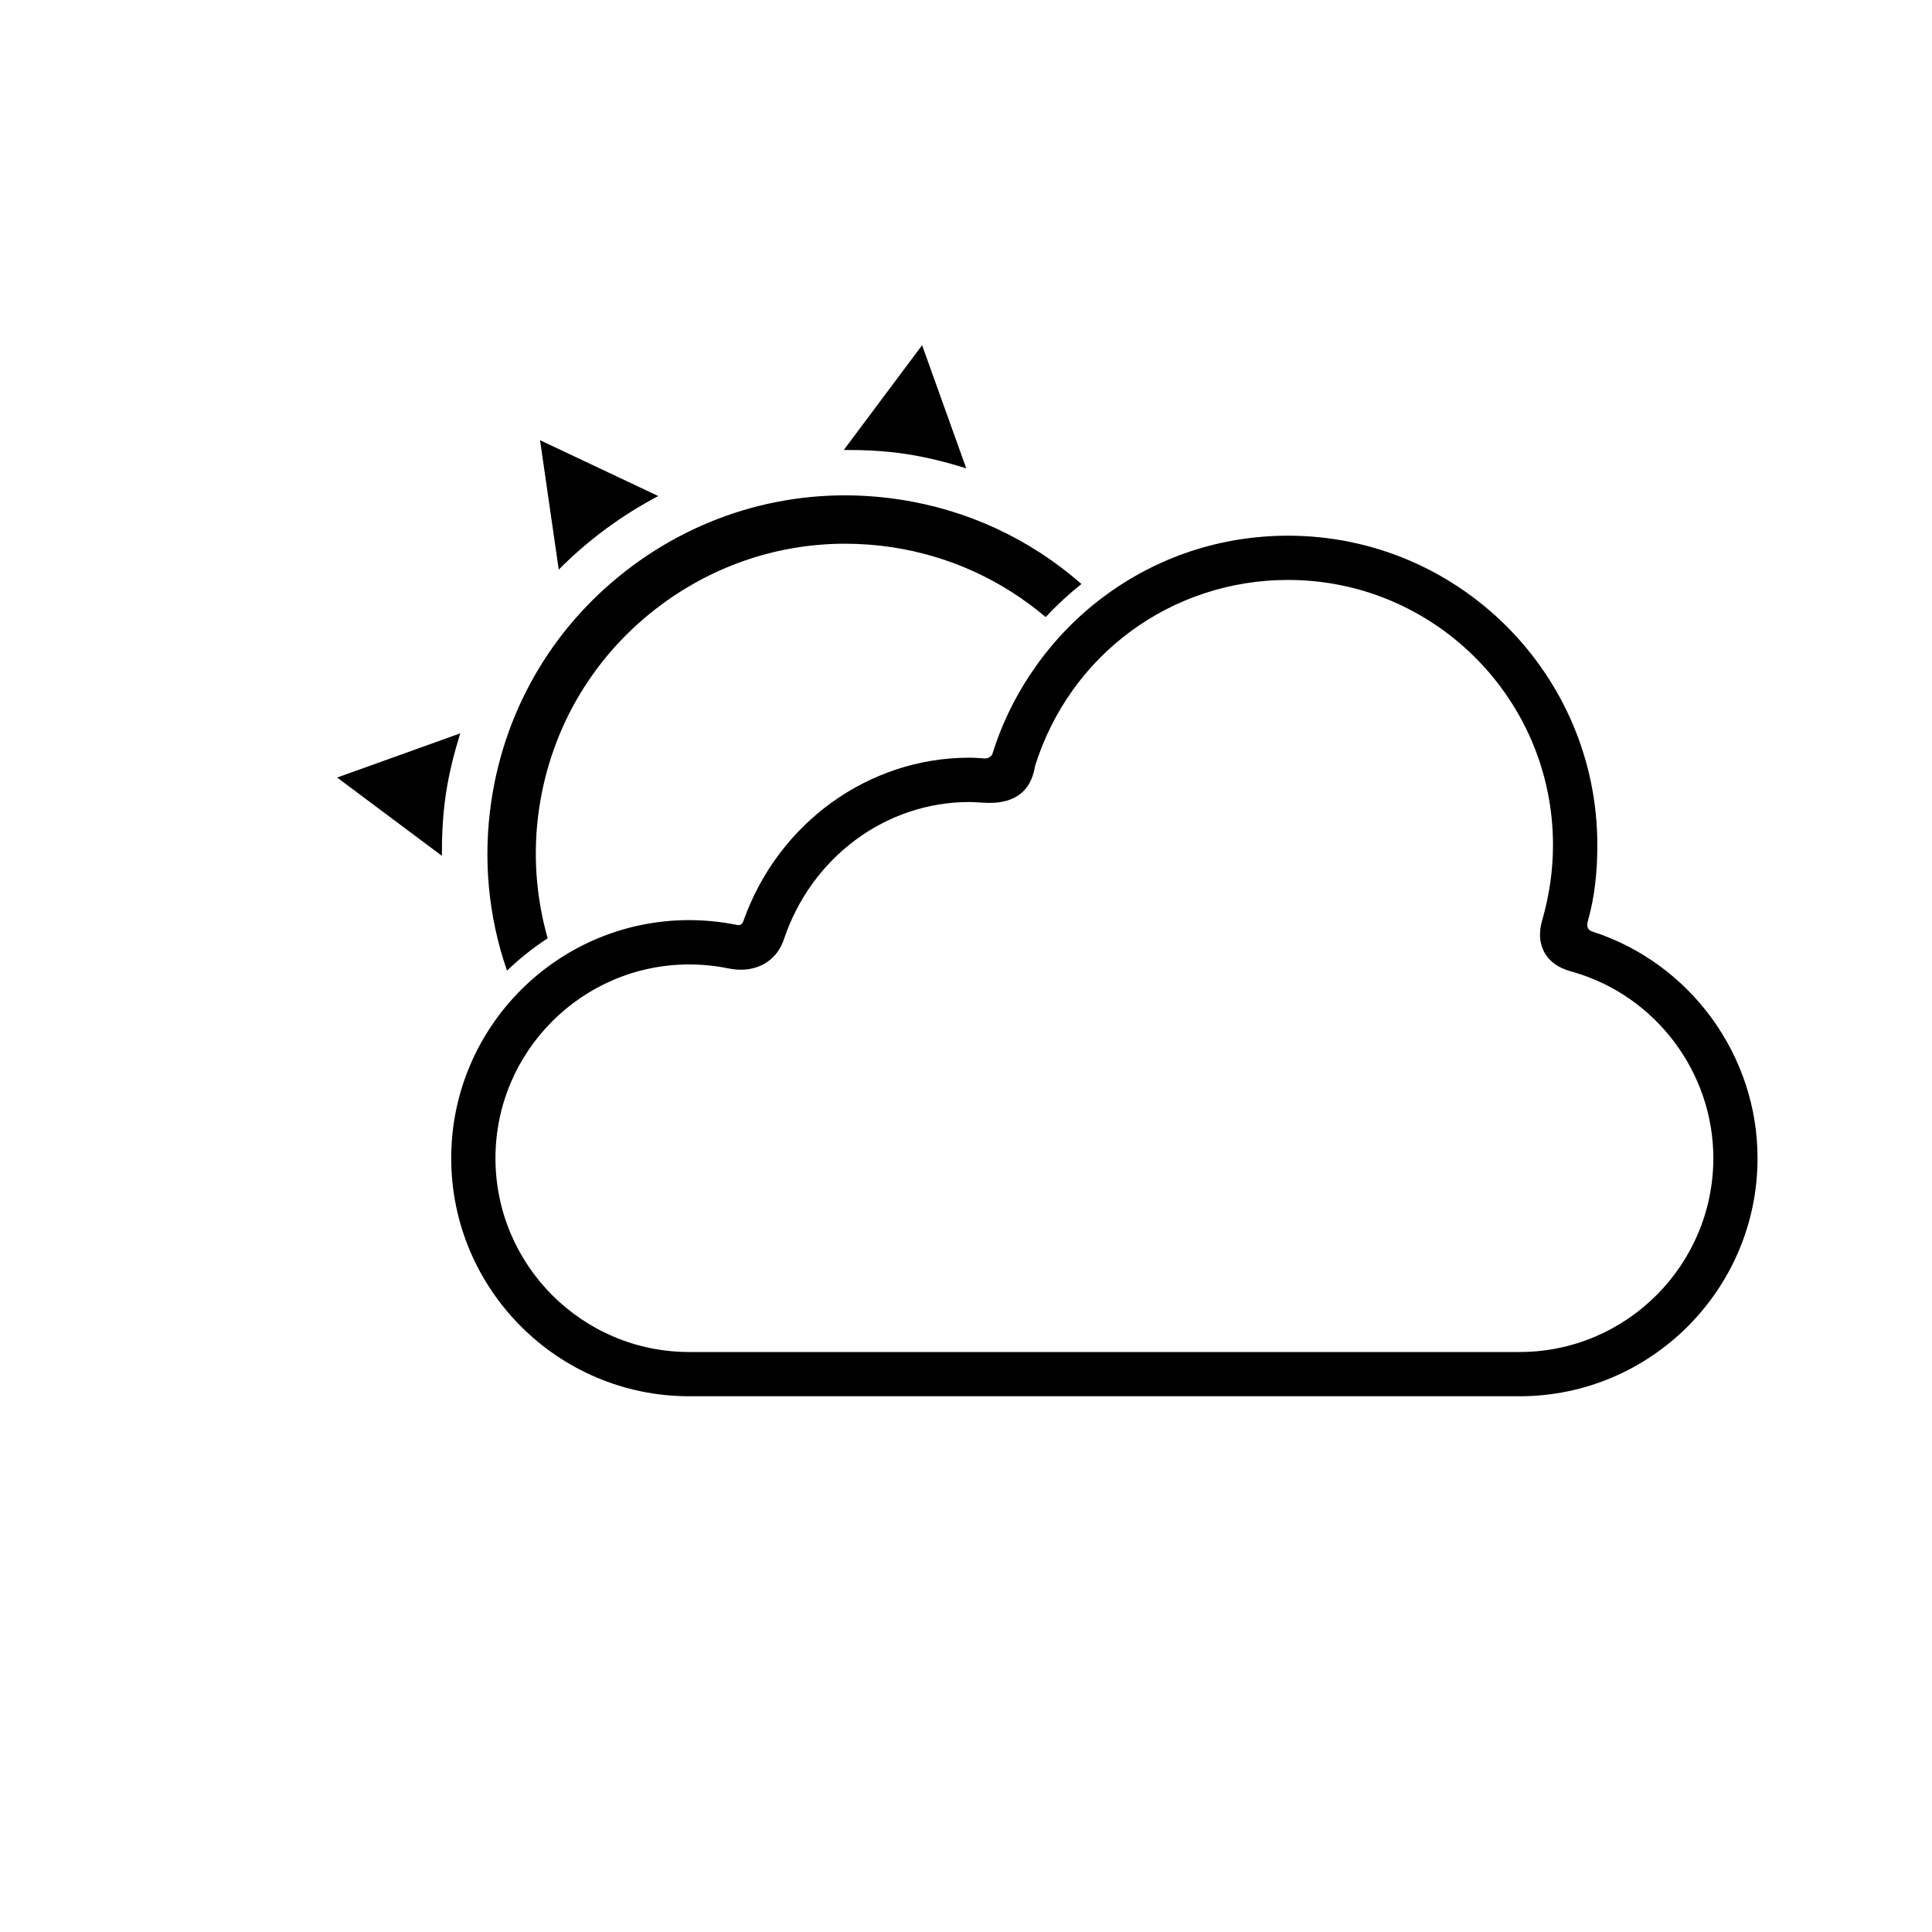 <?xml version="1.0" encoding="utf-8"?>
<!-- Generator: Adobe Illustrator 19.0.0, SVG Export Plug-In . SVG Version: 6.00 Build 0)  -->
<svg version="1.1" id="Livello_1" xmlns="http://www.w3.org/2000/svg" xmlns:xlink="http://www.w3.org/1999/xlink" x="0px" y="0px"
	 viewBox="0 0 40 40" enable-background="new 0 0 40 40" xml:space="preserve">
<g id="Livello_2_2_">
</g>
<g id="New_Symbol_232">
</g>
<g>
	<path d="M32.977,19.29c-0.049-0.016-0.152-0.051-0.099-0.231c0.145-0.514,0.193-1.044,0.193-1.565c0-3.531-2.871-6.403-6.403-6.403
		c-1.392,0-2.717,0.439-3.829,1.271c-1.076,0.806-1.886,1.952-2.286,3.227c-0.01,0.041-0.056,0.139-0.24,0.108
		c-0.014-0.002-0.032,0-0.05-0.002c-0.061-0.005-0.124-0.008-0.192-0.008c-2.094,0-3.961,1.355-4.679,3.379
		c-0.01,0.03-0.042,0.103-0.128,0.085c-0.01-0.002-0.019-0.003-0.028-0.006c-0.318-0.062-0.643-0.095-0.966-0.095
		c-2.719,0-4.928,2.21-4.928,4.929c0,2.718,2.21,4.929,4.928,4.929H31.46c2.716,0,4.928-2.211,4.928-4.929
		C36.389,21.849,34.995,19.943,32.977,19.29z M31.46,27.992H14.27c-2.214,0-4.012-1.8-4.012-4.012c0-2.212,1.798-4.012,4.012-4.012
		c0.272,0,0.542,0.027,0.807,0.081c0.088,0.017,0.174,0.028,0.26,0.028c0.427,0,0.762-0.236,0.893-0.629
		c0.568-1.7,2.108-2.843,3.84-2.843c0.054,0,0.115,0.003,0.182,0.008c0.07,0.005,0.142,0.009,0.222,0.01h0.014
		c0.531,0,0.846-0.245,0.935-0.726c0.003-0.015,0.006-0.028,0.006-0.035c0.72-2.307,2.822-3.855,5.239-3.855
		c3.025,0,5.485,2.461,5.485,5.487c0,0.52-0.075,1.044-0.224,1.561c-0.072,0.251-0.058,0.474,0.047,0.665
		c0.158,0.282,0.441,0.36,0.575,0.399l0.022,0.006c1.707,0.493,2.9,2.077,2.9,3.855C35.471,26.192,33.672,27.992,31.46,27.992z"/>
	<path d="M11.339,19.427c-0.246-0.868-0.313-1.784-0.175-2.702c0.254-1.695,1.154-3.19,2.533-4.209
		c1.116-0.825,2.438-1.259,3.801-1.259c0.32,0,0.644,0.024,0.966,0.072c1.195,0.18,2.286,0.685,3.185,1.447
		c0.23-0.246,0.477-0.475,0.741-0.685c-1.057-0.927-2.355-1.538-3.778-1.751c-1.958-0.296-3.917,0.193-5.51,1.37
		c-1.594,1.178-2.634,2.905-2.928,4.865c-0.18,1.203-0.064,2.404,0.323,3.521C10.755,19.848,11.036,19.623,11.339,19.427z"/>
	<path d="M6.98,16.098l2.169,1.621c-0.002-0.424,0.018-0.851,0.083-1.284c0.065-0.432,0.171-0.847,0.297-1.252L6.98,16.098z"/>
	<path d="M13.629,10.27l-2.448-1.156l0.387,2.679C12.174,11.183,12.868,10.67,13.629,10.27z"/>
	<path d="M20.005,9.696l-0.914-2.549L17.47,9.316c0.424-0.002,0.851,0.018,1.284,0.083C19.185,9.464,19.6,9.57,20.005,9.696z"/>
</g>
</svg>

